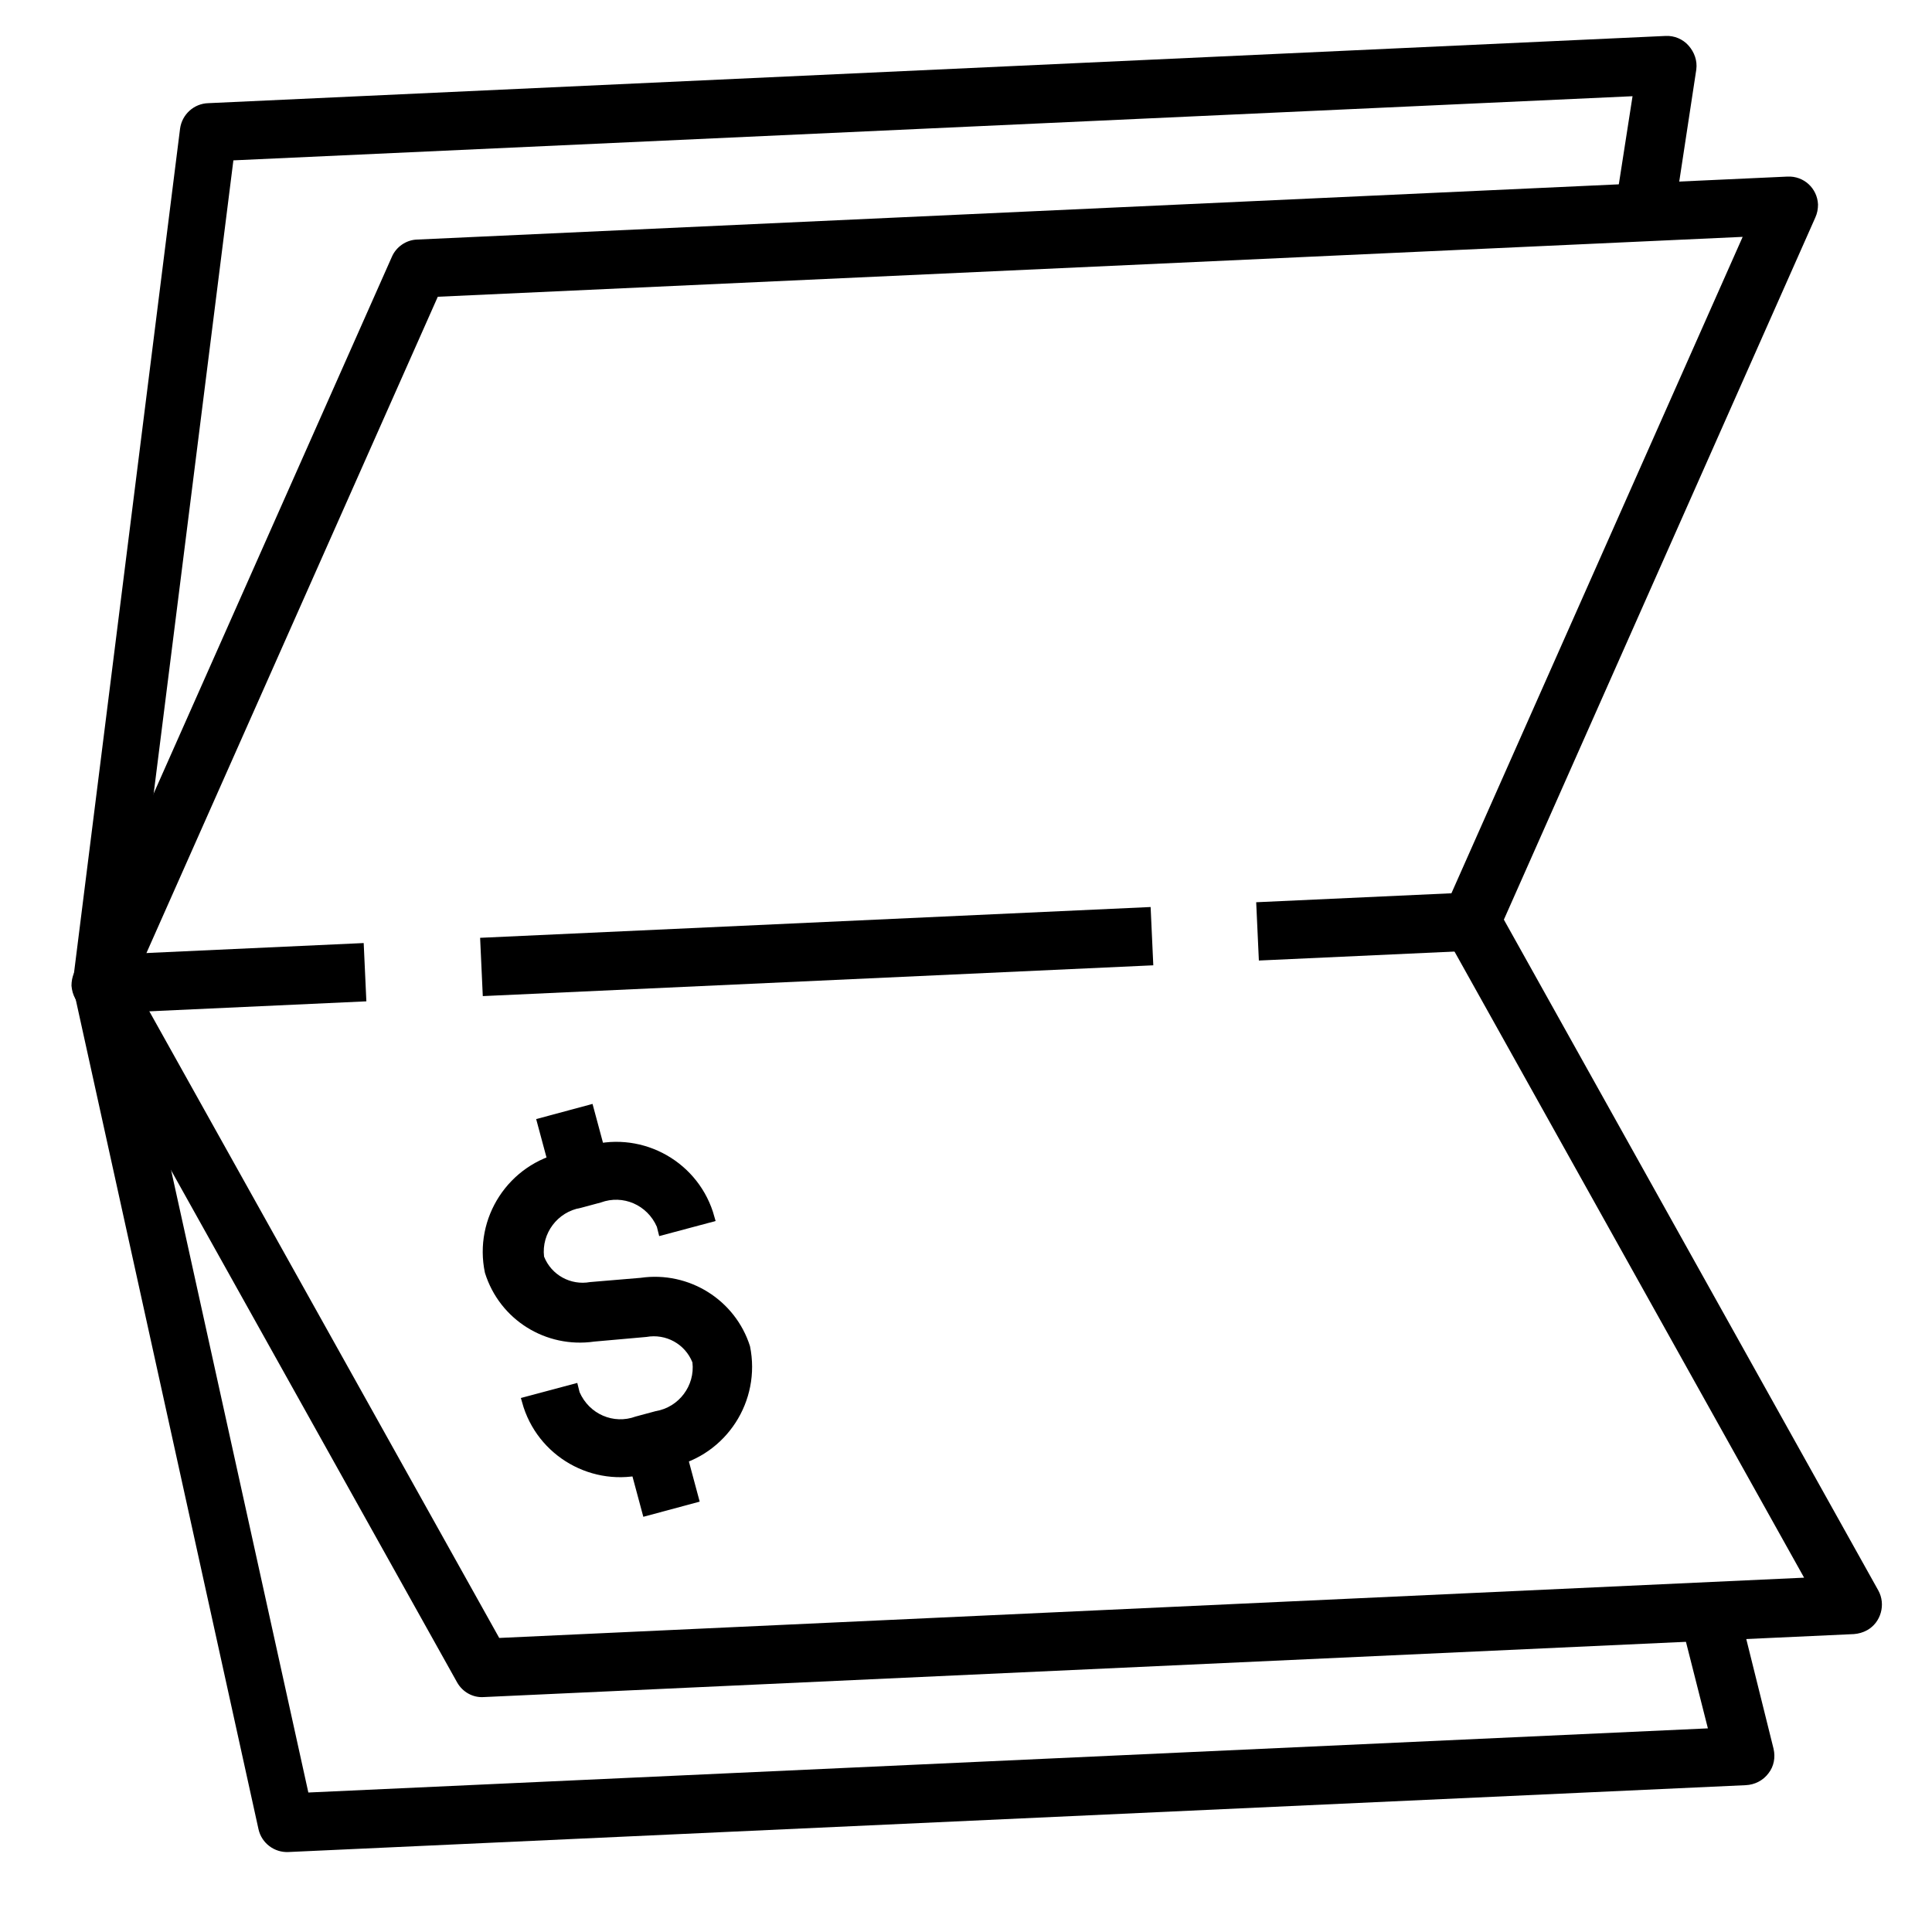 <?xml version="1.0" encoding="utf-8"?>
<!-- Generator: Adobe Illustrator 22.0.0, SVG Export Plug-In . SVG Version: 6.00 Build 0)  -->
<svg version="1.1" id="Layer_1" xmlns="http://www.w3.org/2000/svg" xmlns:xlink="http://www.w3.org/1999/xlink" x="0px" y="0px"
	 viewBox="0 0 500 500" style="enable-background:new 0 0 500 500;" xml:space="preserve">
<g>
</g>
<g>
</g>
<g>
</g>
<g>
</g>
<g>
</g>
<g>
</g>
<g>
</g>
<g>
</g>
<g>
</g>
<g>
</g>
<g>
</g>
<g>
</g>
<g>
</g>
<g>
</g>
<g>
	<g>
		<g>
			<g>
				<path d="M153.8,347.2l13.5-1.2c5-0.9,10,1.8,11.9,6.6c0.7,6-3.5,11.6-9.5,12.6l-5.2,1.4c-5.7,2.1-12-0.6-14.5-6.3l-0.6-2.4
					l-14.6,3.9l0.7,2.4c4.5,13.7,19.3,21.3,33.1,16.8l5.3-1.4c14.1-3.1,23.1-17,20.2-31.2c-3.8-12-15.8-19.5-28.3-17.7l-13.1,1.1
					c-5,0.9-10-1.8-11.9-6.6c-0.7-6,3.5-11.6,9.5-12.6l5.2-1.4c5.7-2.1,12,0.6,14.5,6.3l0.6,2.4l14.6-3.9l-0.7-2.4
					c-4.5-13.7-19.3-21.3-33.1-16.8l-5.3,1.4c-0.1,0-0.1,0-0.2,0c-14.3,3-23.4,17-20.4,31.2C129.3,341.6,141.3,349,153.8,347.2z"/>
			</g>
		</g>
		<g>
			<g>
				<rect x="163.9" y="372.8" transform="matrix(0.966 -0.26 0.26 0.966 -93.417 57.745)" width="15.1" height="17.9"/>
			</g>
		</g>
		<g>
			<g>
				<rect x="140.8" y="287.2" transform="matrix(0.966 -0.26 0.26 0.966 -71.925 48.791)" width="15.1" height="17.9"/>
			</g>
		</g>
	</g>
	<g>
		<g>
			<path d="M483.2,421.9c3.6-2,4.9-6.7,2.9-10.3l-96.9-173.6l80.6-181.7c0.5-1.1,0.7-2.2,0.7-3.4c-0.2-4.2-3.7-7.4-7.9-7.2L107.9,62
				c-2.8,0.1-5.4,1.9-6.5,4.5L19.2,251.7c-0.5,1.1-0.7,2.3-0.7,3.4c0.1,1.2,0.4,2.3,1,3.4l98.8,176.9c1.4,2.5,4.1,4,6.9,3.8
				l354.6-16.3C481,422.8,482.1,422.5,483.2,421.9z M129.2,423.9L34.5,254.3l78.8-177.5L451,61.3l-77.2,174c-1,2.2-0.9,4.7,0.3,6.8
				l92.8,166.2L129.2,423.9z"/>
		</g>
	</g>
	<g>
		<g>
			<path d="M457.7,458.9c1.4-1.8,1.8-4.1,1.3-6.3l-9.3-37.4l-14.9,3.7l7.2,28.4L79.8,463.9L33.6,254.4L60.4,41.5l362.1-16.6
				L418,53.8l15.2,2.3l5.8-38.1c0.3-2.3-0.5-4.5-2-6.2c-1.5-1.7-3.7-2.6-5.9-2.5L53.9,26.7c-3.7,0.1-6.8,2.9-7.3,6.6L18.9,253.8
				l0.1,1.3l0.1,1.3l47.8,217c0.8,3.6,4.1,6.1,7.8,5.9L451.8,462C454.1,461.9,456.3,460.8,457.7,458.9z"/>
		</g>
	</g>
	<g>
		<g>
			
				<rect x="124.5" y="238.7" transform="matrix(0.999 -4.588347e-02 4.588347e-02 0.999 -11.075 9.957)" width="173.7" height="15.1"/>
		</g>
	</g>
	<g>
		<g>
			
				<rect x="325.4" y="232.2" transform="matrix(0.999 -4.588347e-02 4.588347e-02 0.999 -10.627 16.462)" width="55.7" height="15.1"/>
		</g>
	</g>
	<g>
		<g>
			
				<rect x="26.5" y="245.6" transform="matrix(0.999 -4.588347e-02 4.588347e-02 0.999 -11.552 3.042)" width="68" height="15.1"/>
		</g>
	</g>
	<g>
	</g>
</g>
</svg>
